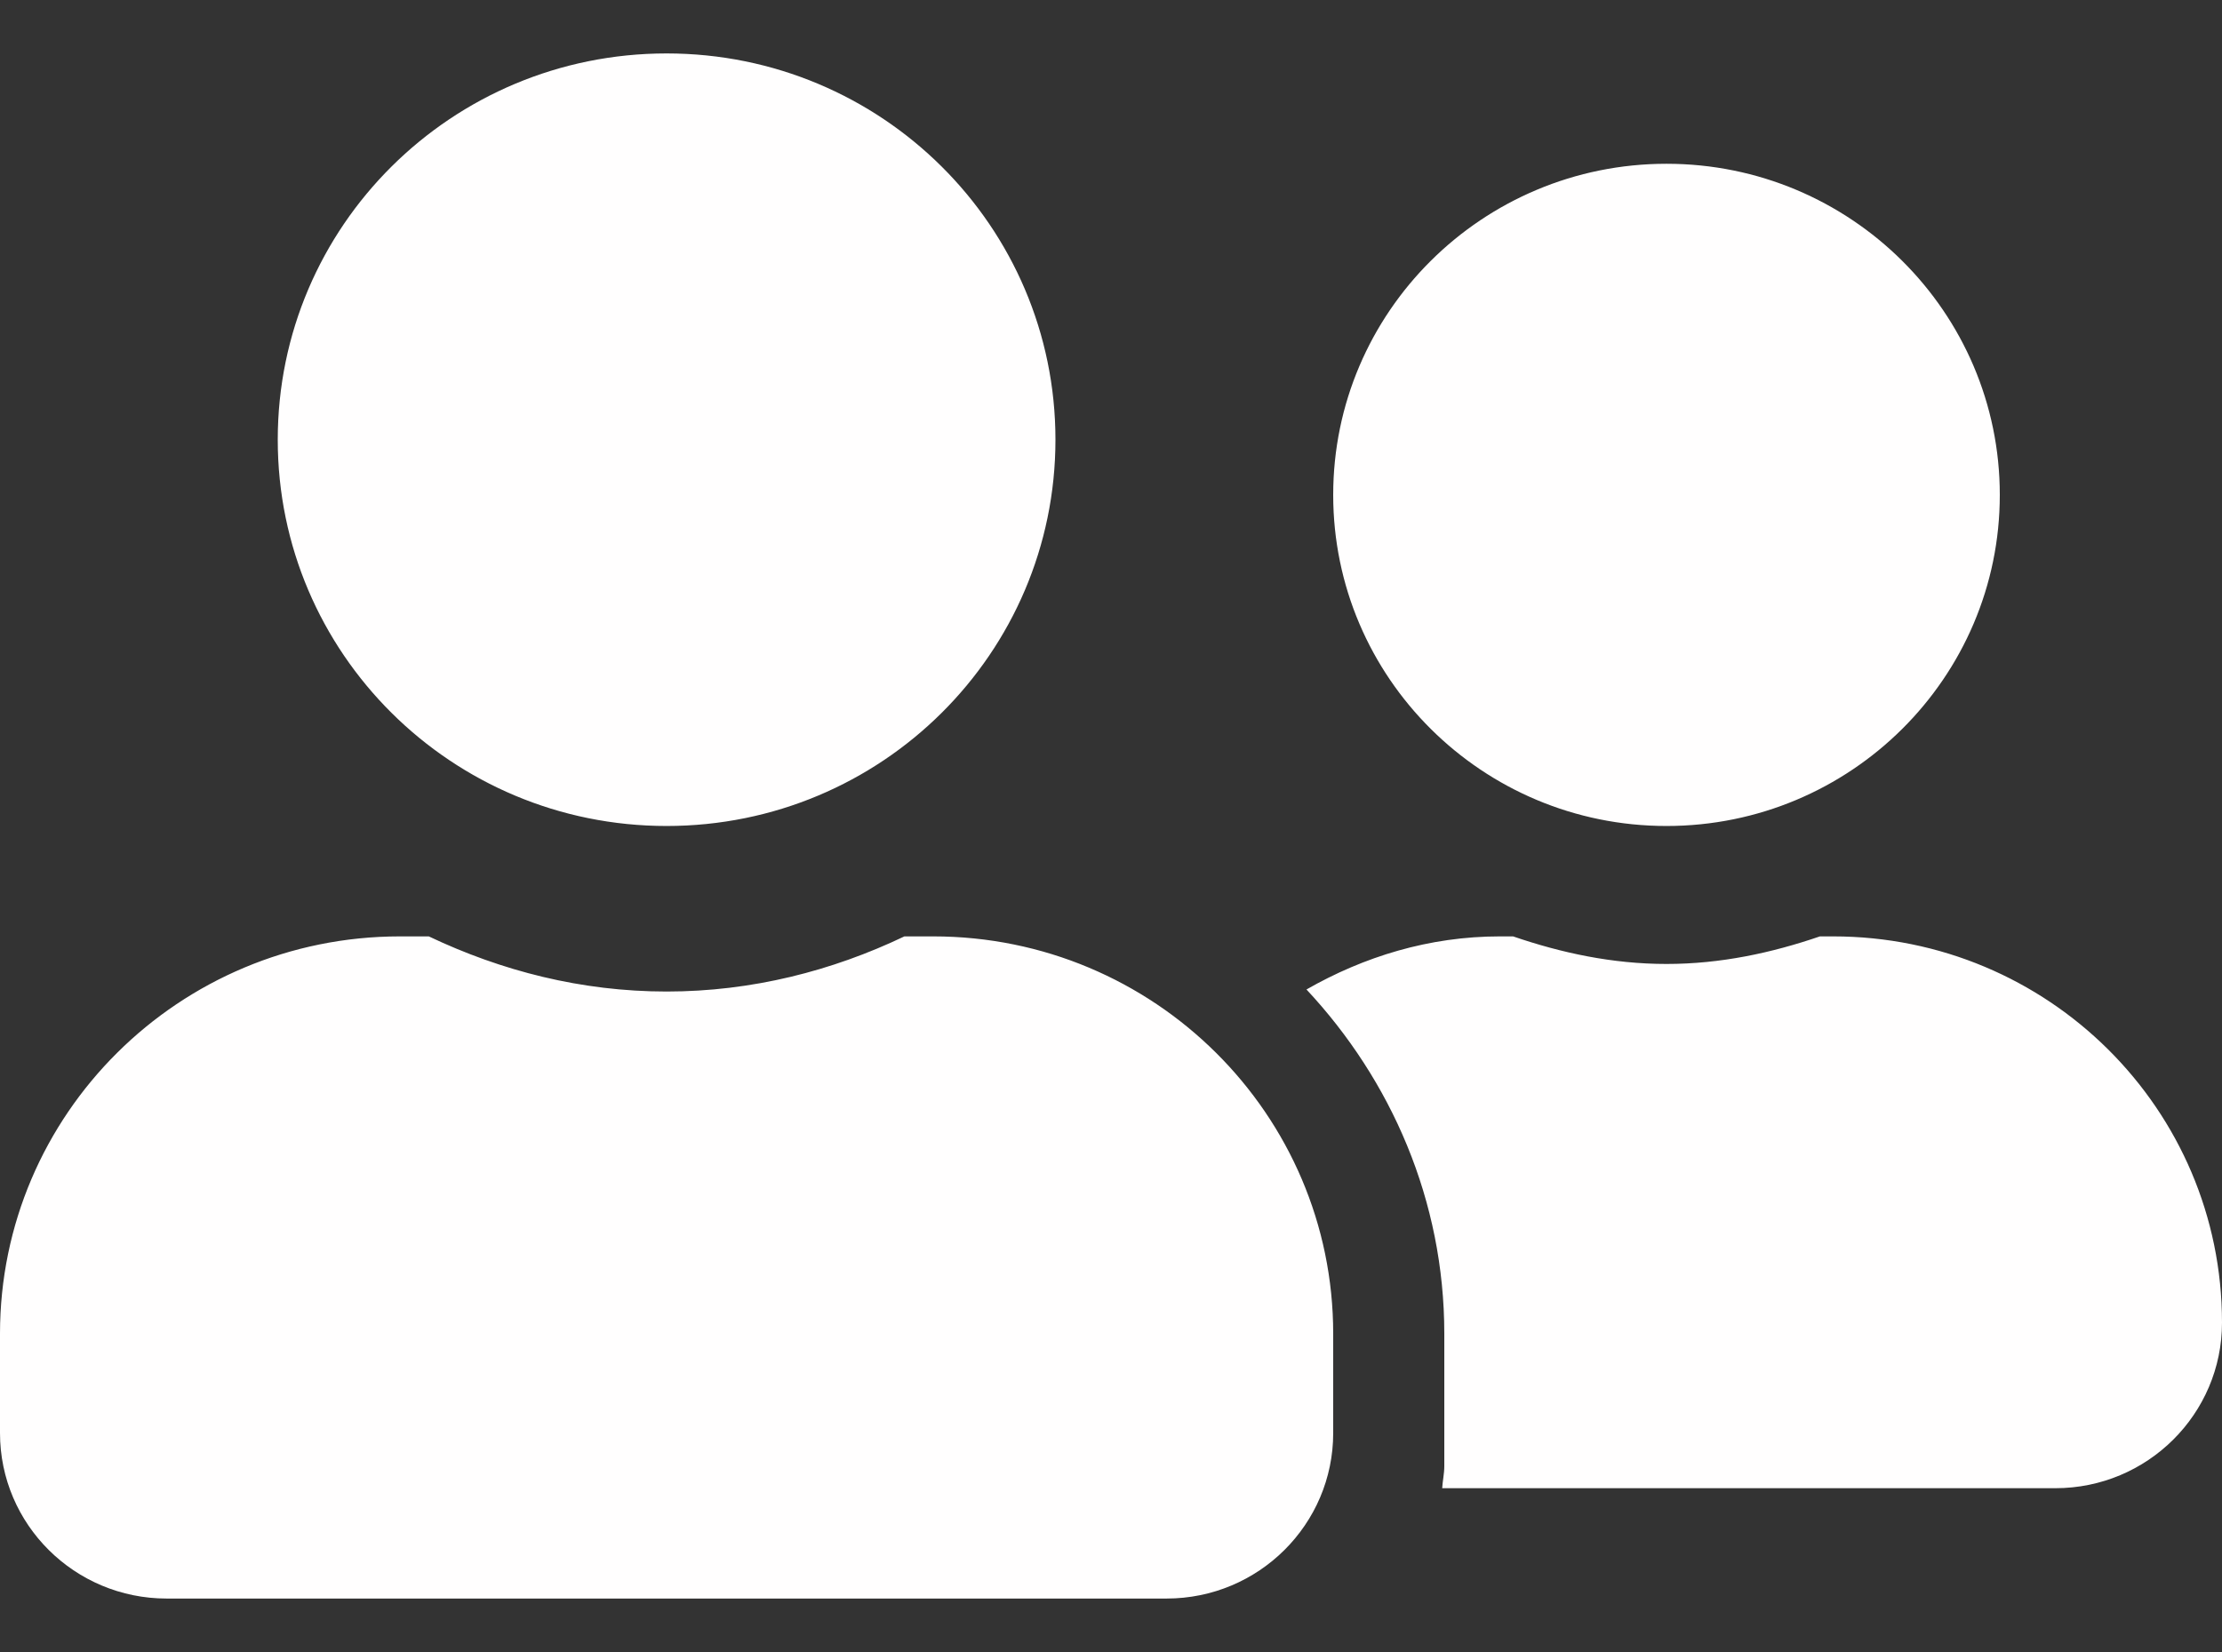 <svg width="39" height="29" viewBox="0 0 39 29" fill="none" xmlns="http://www.w3.org/2000/svg">
<rect x="0" y="0" width="39" height="29" fill="#333333" stroke="none"/>
<path d="M11.7 14.5C15.472 14.5 18.525 11.467 18.525 7.719C18.525 3.971 15.472 0.938 11.7 0.938C7.928 0.938 4.875 3.971 4.875 7.719C4.875 11.467 7.928 14.5 11.7 14.5ZM16.38 16.438H15.874C14.607 17.043 13.199 17.406 11.7 17.406C10.201 17.406 8.799 17.043 7.526 16.438H7.02C3.144 16.438 0 19.562 0 23.413V25.156C0 26.761 1.31 28.062 2.925 28.062H20.475C22.09 28.062 23.4 26.761 23.4 25.156V23.413C23.4 19.562 20.256 16.438 16.38 16.438ZM29.25 14.5C32.48 14.5 35.1 11.896 35.1 8.688C35.1 5.479 32.48 2.875 29.25 2.875C26.02 2.875 23.4 5.479 23.4 8.688C23.4 11.896 26.02 14.5 29.25 14.5ZM32.175 16.438H31.943C31.096 16.728 30.201 16.922 29.25 16.922C28.299 16.922 27.404 16.728 26.557 16.438H26.325C25.082 16.438 23.936 16.795 22.931 17.37C24.418 18.962 25.35 21.075 25.35 23.413V25.738C25.35 25.871 25.32 25.998 25.313 26.125H36.075C37.69 26.125 39 24.823 39 23.219C39 19.471 35.947 16.438 32.175 16.438Z" fill="#FFFEFE"/>
</svg>
